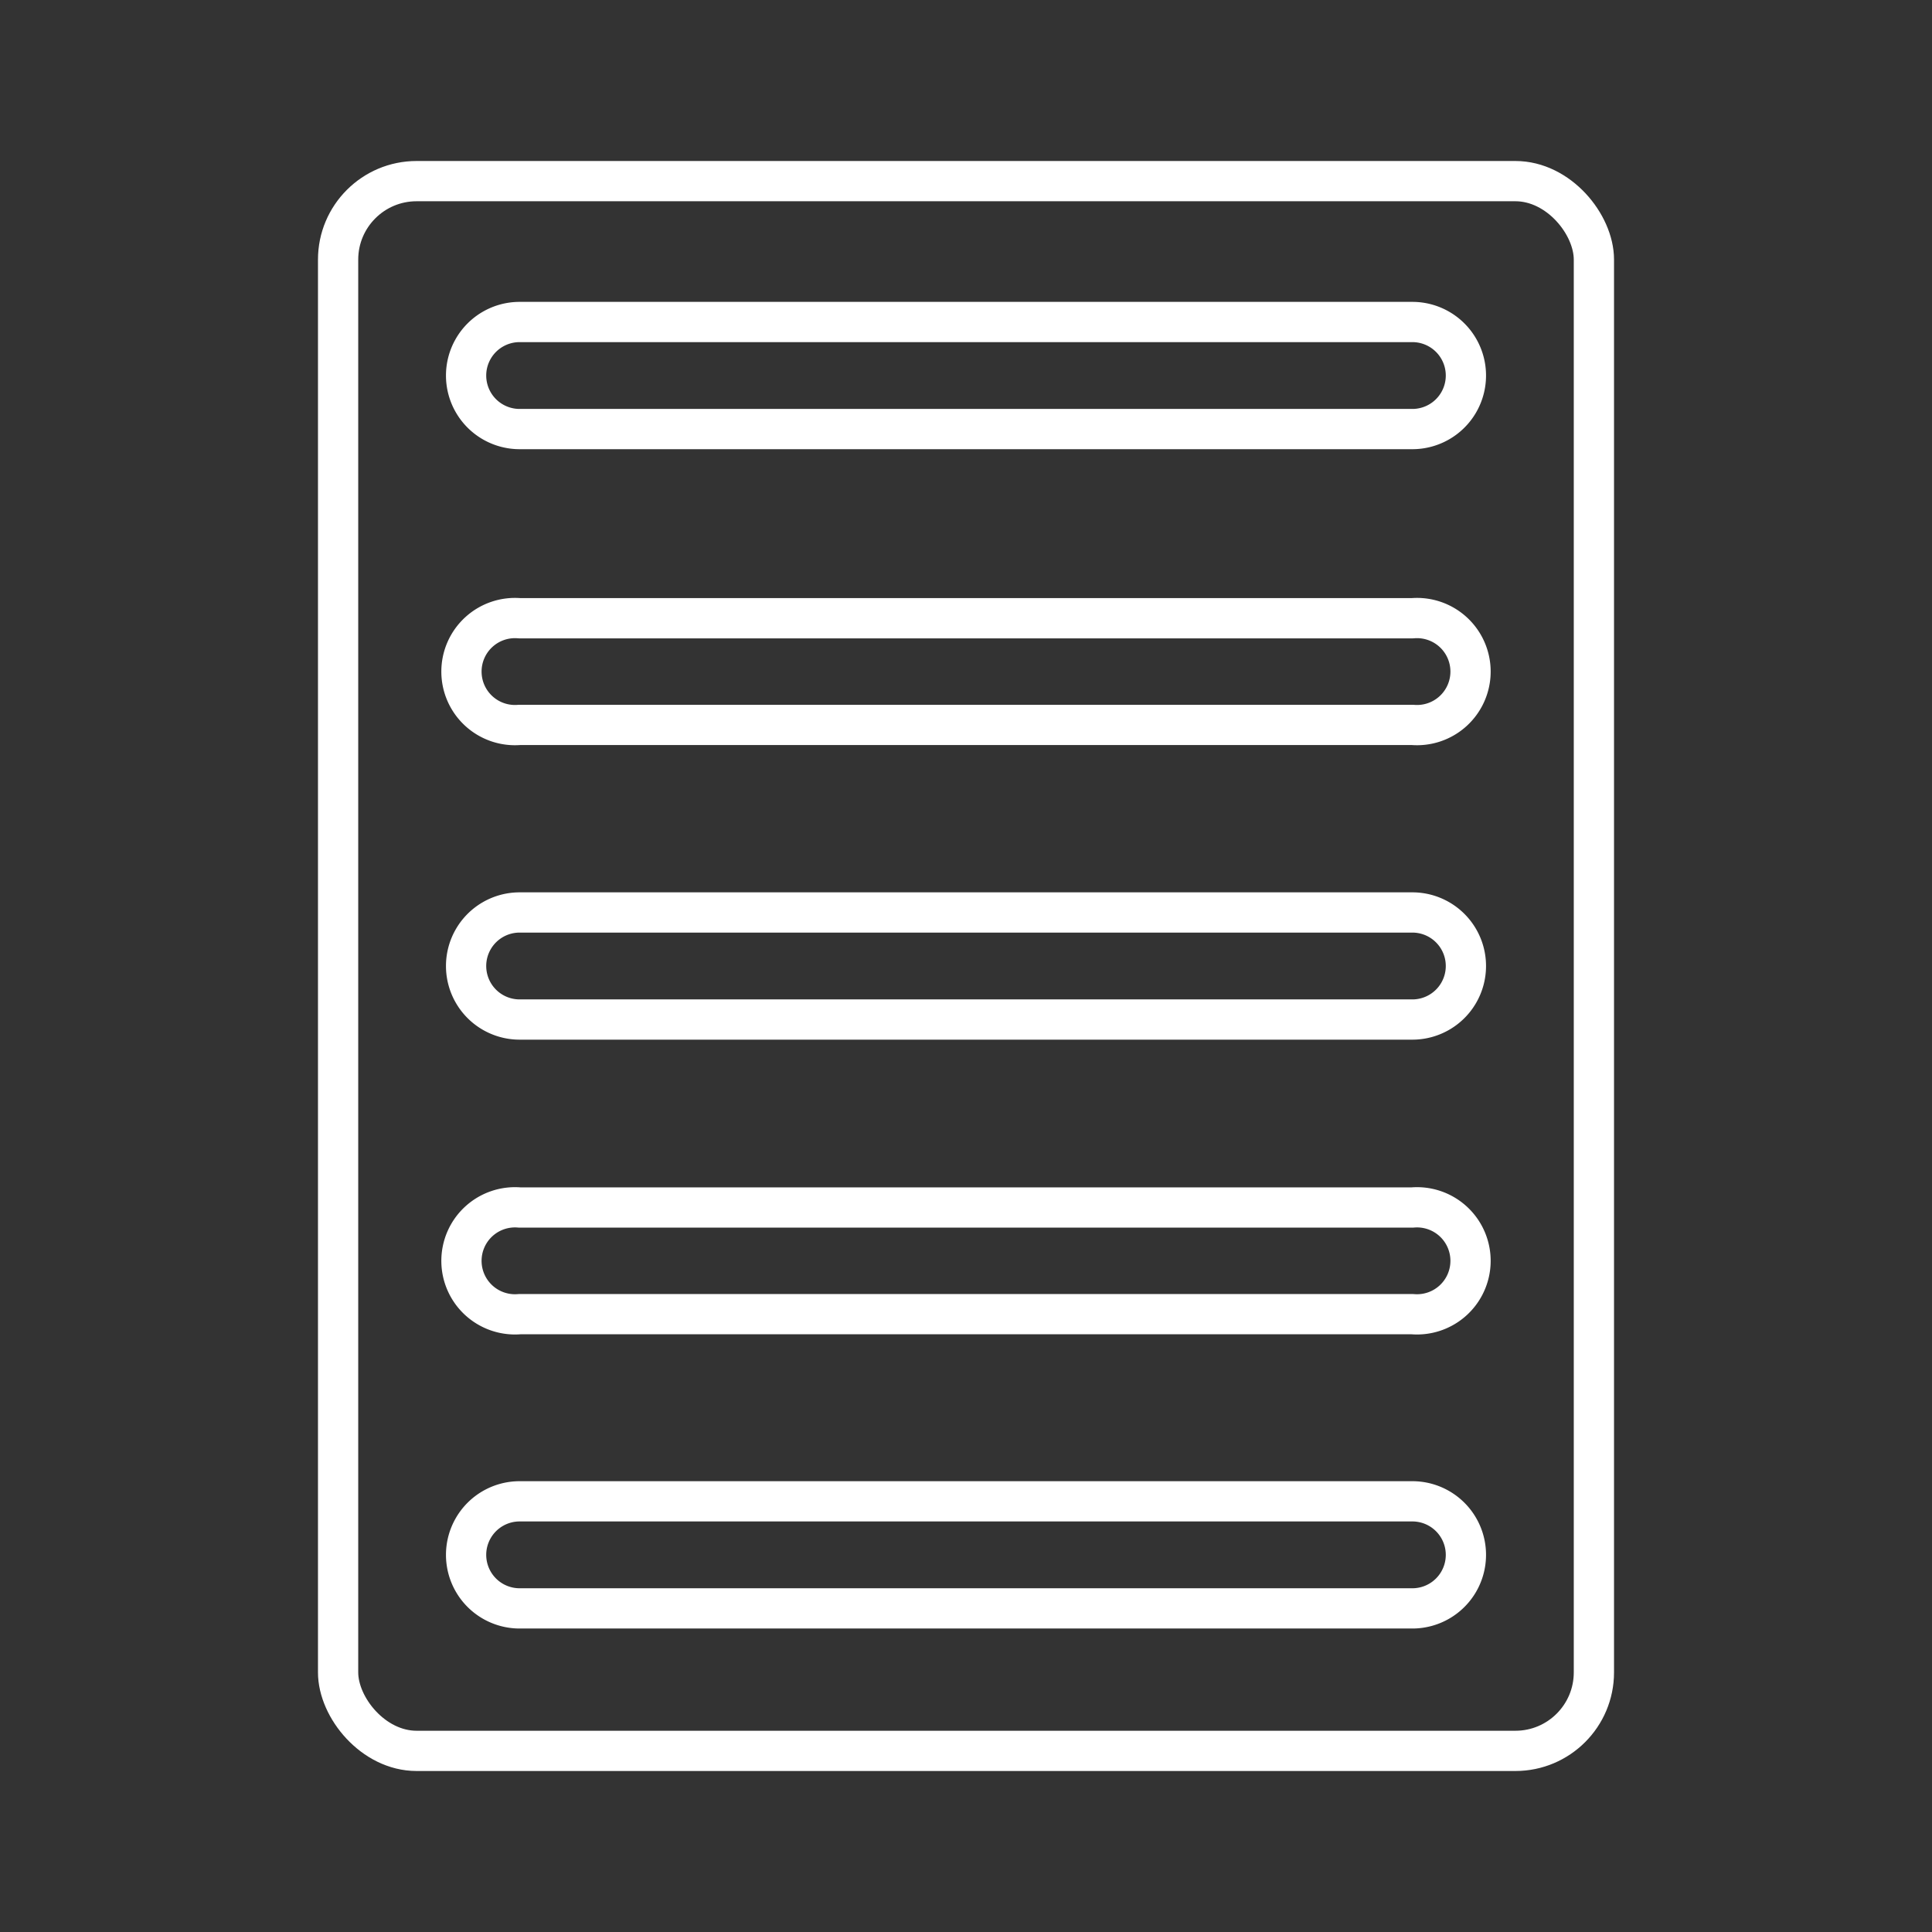 <svg xmlns="http://www.w3.org/2000/svg" viewBox="0 0 48 48"><rect x="0" y="0" width="48" height="48" fill="#333333" stroke="none"/><defs><style>.a{fill:none;stroke:#fff;stroke-linecap:round;stroke-linejoin:round;}</style></defs><rect class="a" x="8.4" y="4.5" width="31.2" height="39" rx="1.95"/><path class="a" d="M12.91,8H35.09a1.33,1.33,0,0,1,0,2.66H12.91a1.33,1.33,0,0,1,0-2.66Z"/><path class="a" d="M12.91,15.36H35.09a1.33,1.33,0,1,1,0,2.65H12.91a1.33,1.33,0,1,1,0-2.65Z"/><path class="a" d="M12.91,22.67H35.09a1.33,1.33,0,0,1,0,2.66H12.91a1.33,1.33,0,0,1,0-2.66Z"/><path class="a" d="M12.91,30H35.09a1.33,1.33,0,1,1,0,2.65H12.91a1.33,1.33,0,1,1,0-2.65Z"/><path class="a" d="M12.91,37.3H35.09a1.33,1.33,0,0,1,0,2.66H12.91a1.33,1.33,0,0,1,0-2.66Z"/></svg>
